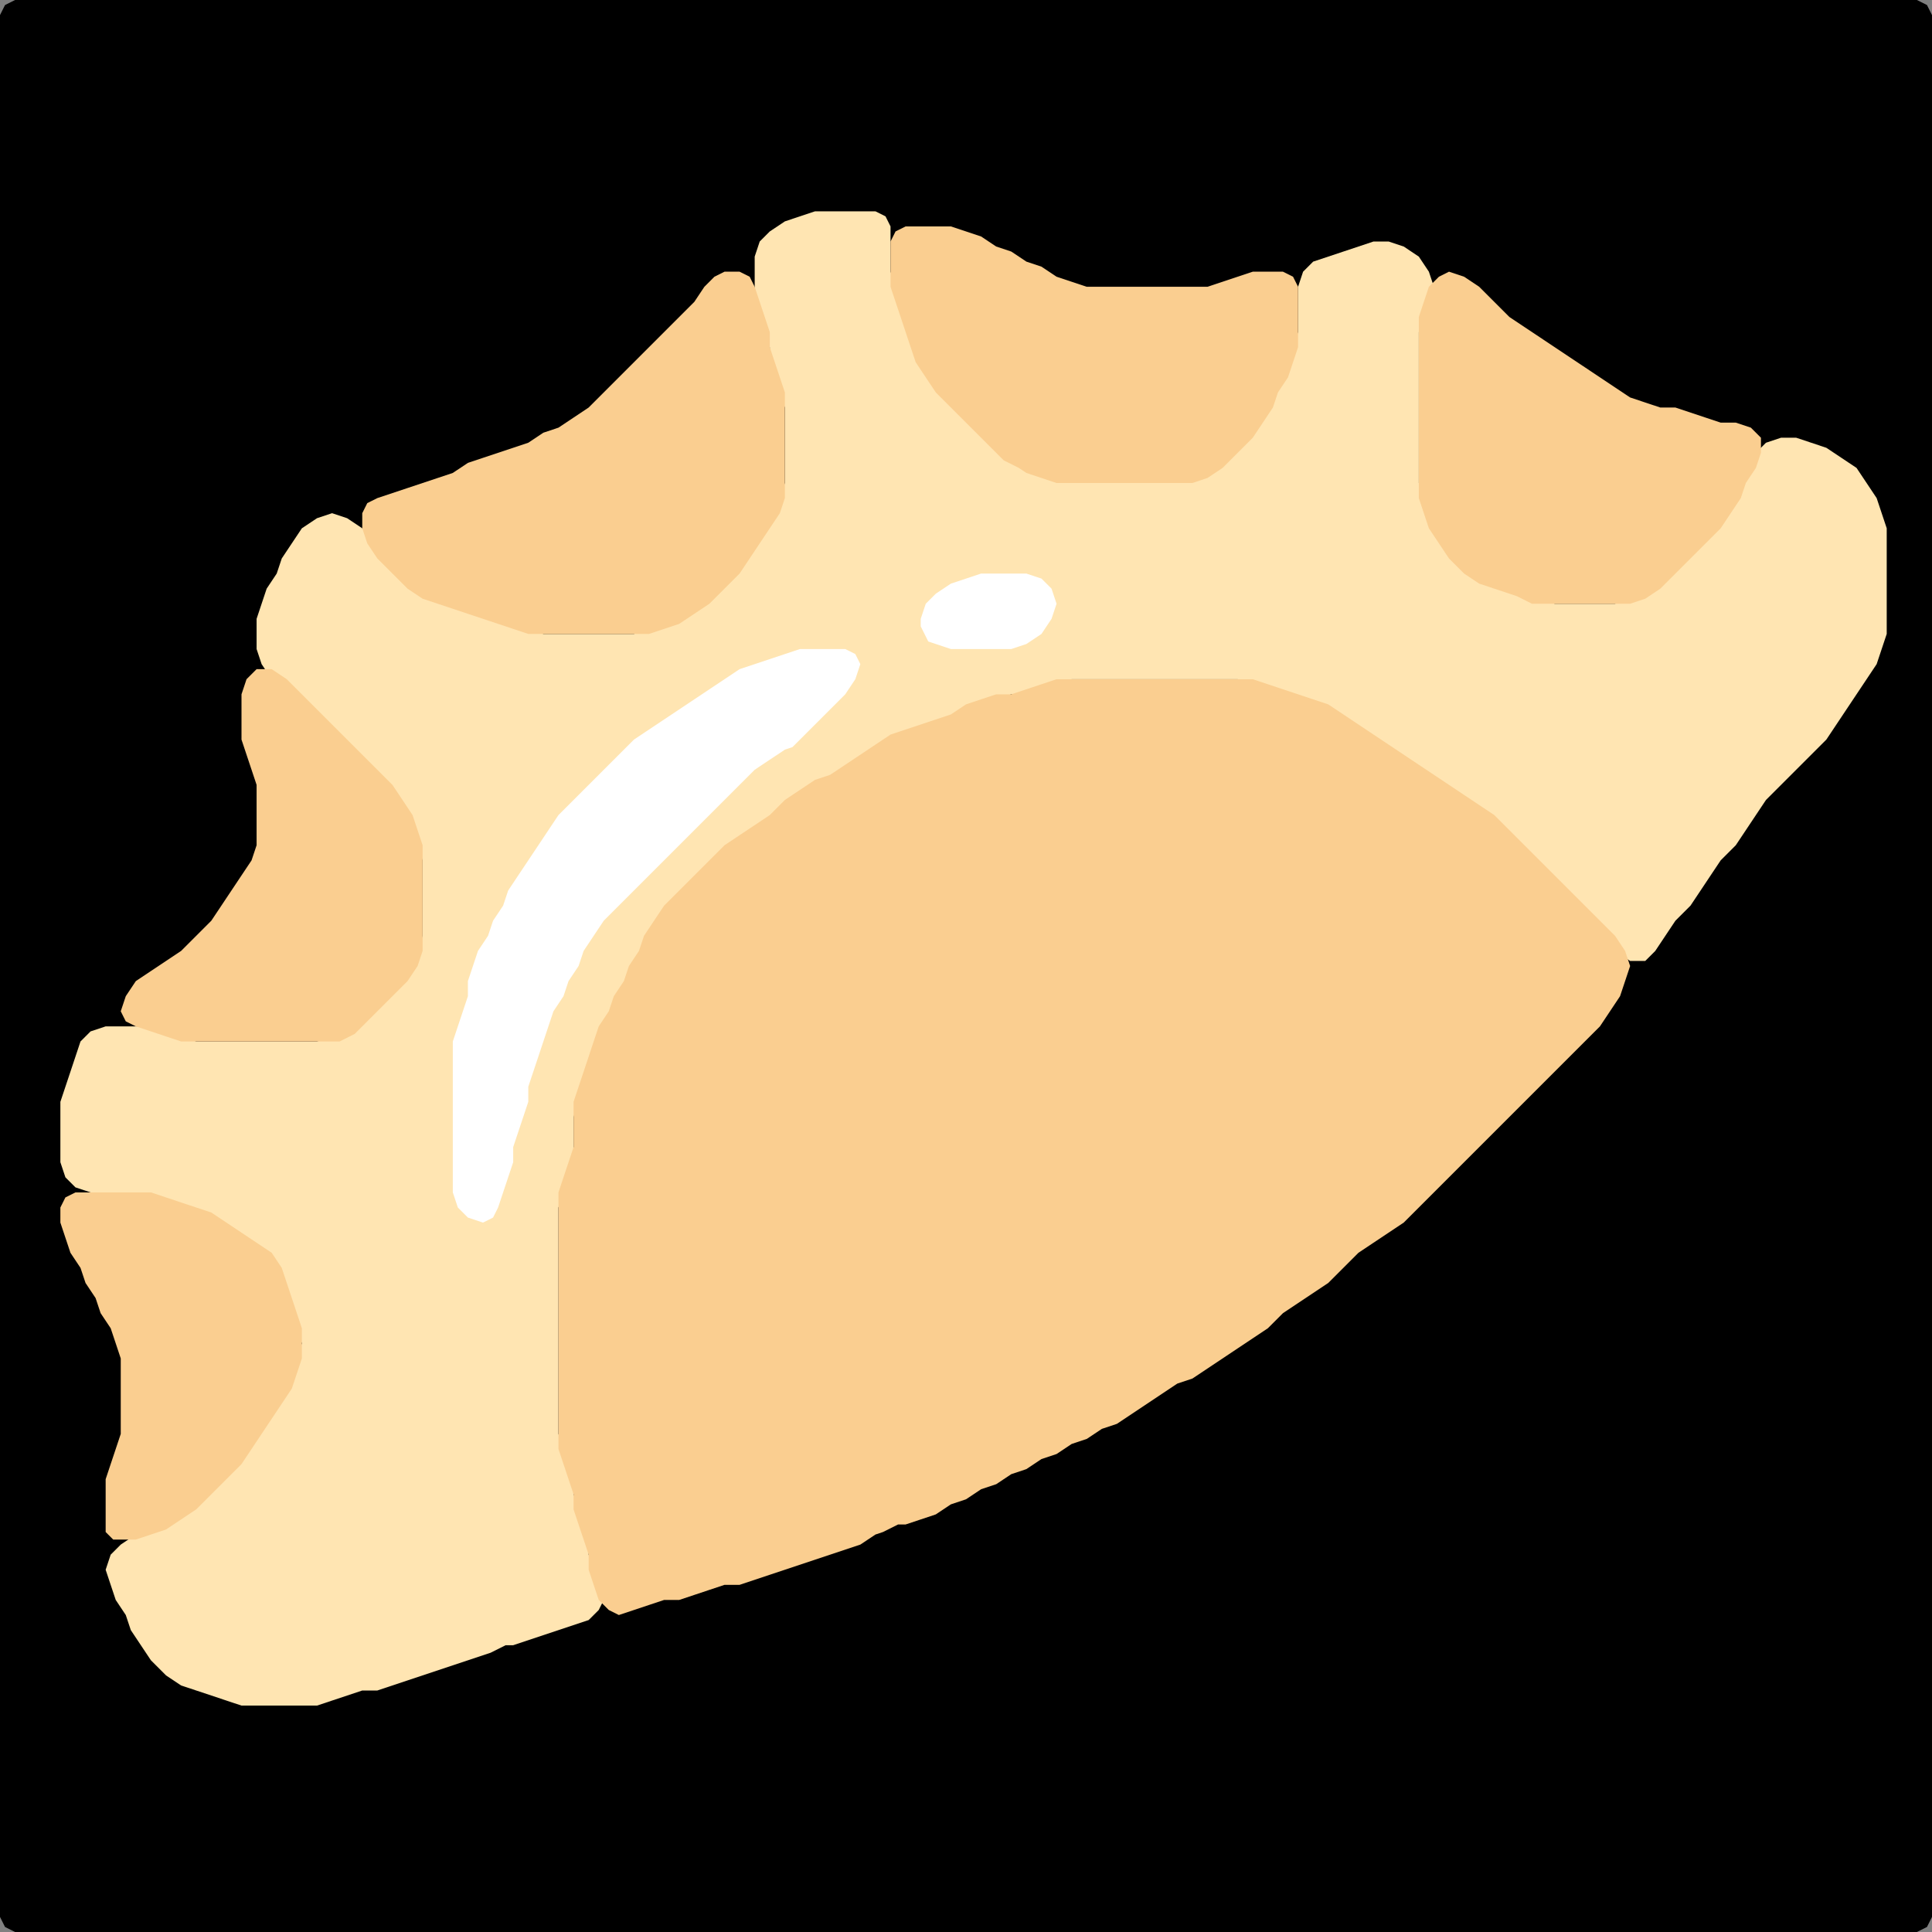 <?xml version="1.0" encoding="UTF-8" standalone="no"?>
<!DOCTYPE svg PUBLIC "-//W3C//DTD SVG 1.1//EN"
"http://www.w3.org/Graphics/SVG/1.1/DTD/svg11.dtd">
<svg width="128" height="128" xmlns="http://www.w3.org/2000/svg" version="1.1">
<rect width="100%" height="100%" fill="#808080" stroke="none"/>
<path d="M 26.5 128.0 L 27.0 128.0 L 28.0 128.0 L 29.0 128.0 L 30.0 128.0 L 31.0 128.0 L 32.0 128.0 L 33.0 128.0 L 34.0 128.0 L 35.0 128.0 L 36.0 128.0 L 37.0 128.0 L 38.0 128.0 L 39.0 128.0 L 40.0 128.0 L 41.0 128.0 L 42.0 128.0 L 43.0 128.0 L 44.0 128.0 L 45.0 128.0 L 46.0 128.0 L 47.0 128.0 L 48.0 128.0 L 49.0 128.0 L 50.0 128.0 L 51.0 128.0 L 52.0 128.0 L 53.0 128.0 L 54.0 128.0 L 55.0 128.0 L 56.0 128.0 L 57.0 128.0 L 58.0 128.0 L 59.0 128.0 L 60.0 128.0 L 61.0 128.0 L 62.0 128.0 L 63.0 128.0 L 64.0 128.0 L 65.0 128.0 L 66.0 128.0 L 67.0 128.0 L 68.0 128.0 L 69.0 128.0 L 70.0 128.0 L 71.0 128.0 L 72.0 128.0 L 73.0 128.0 L 74.0 128.0 L 75.0 128.0 L 76.0 128.0 L 77.0 128.0 L 78.0 128.0 L 79.0 128.0 L 80.0 128.0 L 81.0 128.0 L 82.0 128.0 L 83.0 128.0 L 84.0 128.0 L 85.0 128.0 L 86.0 128.0 L 87.0 128.0 L 88.0 128.0 L 89.0 128.0 L 90.0 128.0 L 91.0 128.0 L 92.0 128.0 L 93.0 128.0 L 94.0 128.0 L 95.0 128.0 L 96.0 128.0 L 97.0 128.0 L 98.0 128.0 L 99.0 128.0 L 100.0 128.0 L 101.0 128.0 L 102.0 128.0 L 103.0 128.0 L 104.0 128.0 L 105.0 128.0 L 106.0 128.0 L 107.0 128.0 L 108.0 128.0 L 109.0 128.0 L 110.0 128.0 L 111.0 128.0 L 112.0 128.0 L 113.0 128.0 L 114.0 128.0 L 115.0 128.0 L 116.0 128.0 L 117.0 128.0 L 118.0 128.0 L 119.0 128.0 L 120.0 128.0 L 121.0 128.0 L 122.0 128.0 L 123.0 128.0 L 124.0 128.0 L 125.0 128.0 L 126.0 128.0 L 127.0 128.0 L 127.667 127.667 L 128.0 127.0 L 128.0 126.0 L 128.0 125.0 L 128.0 124.0 L 128.0 123.0 L 128.0 122.0 L 128.0 121.0 L 128.0 120.0 L 128.0 119.0 L 128.0 118.0 L 128.0 117.0 L 128.0 116.0 L 128.0 115.0 L 128.0 114.0 L 128.0 113.0 L 128.0 112.0 L 128.0 111.0 L 128.0 110.0 L 128.0 109.0 L 128.0 108.0 L 128.0 107.0 L 128.0 106.0 L 128.0 105.0 L 128.0 104.0 L 128.0 103.0 L 128.0 102.0 L 128.0 101.0 L 128.0 100.0 L 128.0 99.0 L 128.0 98.0 L 128.0 97.0 L 128.0 96.0 L 128.0 95.0 L 128.0 94.0 L 128.0 93.0 L 128.0 92.0 L 128.0 91.0 L 128.0 90.0 L 128.0 89.0 L 128.0 88.0 L 128.0 87.0 L 128.0 86.0 L 128.0 85.0 L 128.0 84.0 L 128.0 83.0 L 128.0 82.0 L 128.0 81.0 L 128.0 80.0 L 128.0 79.0 L 128.0 78.0 L 128.0 77.0 L 128.0 76.0 L 128.0 75.0 L 128.0 74.0 L 128.0 73.0 L 128.0 72.0 L 128.0 71.0 L 128.0 70.0 L 128.0 69.0 L 128.0 68.0 L 128.0 67.0 L 128.0 66.0 L 128.0 65.0 L 128.0 64.0 L 128.0 63.0 L 128.0 62.0 L 128.0 61.0 L 128.0 60.0 L 128.0 59.0 L 128.0 58.0 L 128.0 57.0 L 128.0 56.0 L 128.0 55.0 L 128.0 54.0 L 128.0 53.0 L 128.0 52.0 L 128.0 51.0 L 128.0 50.0 L 128.0 49.0 L 128.0 48.0 L 128.0 47.0 L 128.0 46.0 L 128.0 45.0 L 128.0 44.0 L 128.0 43.0 L 128.0 42.0 L 128.0 41.0 L 128.0 40.0 L 128.0 39.0 L 128.0 38.0 L 128.0 37.0 L 128.0 36.0 L 128.0 35.0 L 128.0 34.0 L 128.0 33.0 L 128.0 32.0 L 128.0 31.0 L 128.0 30.0 L 128.0 29.0 L 128.0 28.0 L 128.0 27.0 L 128.0 26.0 L 128.0 25.0 L 128.0 24.0 L 128.0 23.0 L 128.0 22.0 L 128.0 21.0 L 128.0 20.0 L 128.0 19.0 L 128.0 18.0 L 128.0 17.0 L 128.0 16.0 L 128.0 15.0 L 128.0 14.0 L 128.0 13.0 L 128.0 12.0 L 128.0 11.0 L 128.0 10.0 L 128.0 9.0 L 128.0 8.0 L 128.0 7.0 L 128.0 6.0 L 128.0 5.0 L 128.0 4.0 L 128.0 3.0 L 128.0 2.0 L 128.0 1.0 L 127.667 0.333 L 127.0 0.0 L 126.0 0.0 L 125.0 0.0 L 124.0 0.0 L 123.0 0.0 L 122.0 0.0 L 121.0 0.0 L 120.0 0.0 L 119.0 0.0 L 118.0 0.0 L 117.0 0.0 L 116.0 0.0 L 115.0 0.0 L 114.0 0.0 L 113.0 0.0 L 112.0 0.0 L 111.0 0.0 L 110.0 0.0 L 109.0 0.0 L 108.0 0.0 L 107.0 0.0 L 106.0 0.0 L 105.0 0.0 L 104.0 0.0 L 103.0 0.0 L 102.0 0.0 L 101.0 0.0 L 100.0 0.0 L 99.0 0.0 L 98.0 0.0 L 97.0 0.0 L 96.0 0.0 L 95.0 0.0 L 94.0 0.0 L 93.0 0.0 L 92.0 0.0 L 91.0 0.0 L 90.0 0.0 L 89.0 0.0 L 88.0 0.0 L 87.0 0.0 L 86.0 0.0 L 85.0 0.0 L 84.0 0.0 L 83.0 0.0 L 82.0 0.0 L 81.0 0.0 L 80.0 0.0 L 79.0 0.0 L 78.0 0.0 L 77.0 0.0 L 76.0 0.0 L 75.0 0.0 L 74.0 0.0 L 73.0 0.0 L 72.0 0.0 L 71.0 0.0 L 70.0 0.0 L 69.0 0.0 L 68.0 0.0 L 67.0 0.0 L 66.0 0.0 L 65.0 0.0 L 64.0 0.0 L 63.0 0.0 L 62.0 0.0 L 61.0 0.0 L 60.0 0.0 L 59.0 0.0 L 58.0 0.0 L 57.0 0.0 L 56.0 0.0 L 55.0 0.0 L 54.0 0.0 L 53.0 0.0 L 52.0 0.0 L 51.0 0.0 L 50.0 0.0 L 49.0 0.0 L 48.0 0.0 L 47.0 0.0 L 46.0 0.0 L 45.0 0.0 L 44.0 0.0 L 43.0 0.0 L 42.0 0.0 L 41.0 0.0 L 40.0 0.0 L 39.0 0.0 L 38.0 0.0 L 37.0 0.0 L 36.0 0.0 L 35.0 0.0 L 34.0 0.0 L 33.0 0.0 L 32.0 0.0 L 31.0 0.0 L 30.0 0.0 L 29.0 0.0 L 28.0 0.0 L 27.0 0.0 L 26.0 0.0 L 25.0 0.0 L 24.0 0.0 L 23.0 0.0 L 22.0 0.0 L 21.0 0.0 L 20.0 0.0 L 19.0 0.0 L 18.0 0.0 L 17.0 0.0 L 16.0 0.0 L 15.0 0.0 L 14.0 0.0 L 13.0 0.0 L 12.0 0.0 L 11.0 0.0 L 10.0 0.0 L 9.0 0.0 L 8.0 0.0 L 7.0 0.0 L 6.0 0.0 L 5.0 0.0 L 4.0 0.0 L 3.0 0.0 L 2.0 0.0 L 1.0 0.0 L 0.333 0.333 L 0.0 1.0 L 0.0 2.0 L 0.0 3.0 L 0.0 4.0 L 0.0 5.0 L 0.0 6.0 L 0.0 7.0 L 0.0 8.0 L 0.0 9.0 L 0.0 10.0 L 0.0 11.0 L 0.0 12.0 L 0.0 13.0 L 0.0 14.0 L 0.0 15.0 L 0.0 16.0 L 0.0 17.0 L 0.0 18.0 L 0.0 19.0 L 0.0 20.0 L 0.0 21.0 L 0.0 22.0 L 0.0 23.0 L 0.0 24.0 L 0.0 25.0 L 0.0 26.0 L 0.0 27.0 L 0.0 28.0 L 0.0 29.0 L 0.0 30.0 L 0.0 31.0 L 0.0 32.0 L 0.0 33.0 L 0.0 34.0 L 0.0 35.0 L 0.0 36.0 L 0.0 37.0 L 0.0 38.0 L 0.0 39.0 L 0.0 40.0 L 0.0 41.0 L 0.0 42.0 L 0.0 43.0 L 0.0 44.0 L 0.0 45.0 L 0.0 46.0 L 0.0 47.0 L 0.0 48.0 L 0.0 49.0 L 0.0 50.0 L 0.0 51.0 L 0.0 52.0 L 0.0 53.0 L 0.0 54.0 L 0.0 55.0 L 0.0 56.0 L 0.0 57.0 L 0.0 58.0 L 0.0 59.0 L 0.0 60.0 L 0.0 61.0 L 0.0 62.0 L 0.0 63.0 L 0.0 64.0 L 0.0 65.0 L 0.0 66.0 L 0.0 67.0 L 0.0 68.0 L 0.0 69.0 L 0.0 70.0 L 0.0 71.0 L 0.0 72.0 L 0.0 73.0 L 0.0 74.0 L 0.0 75.0 L 0.0 76.0 L 0.0 77.0 L 0.0 78.0 L 0.0 79.0 L 0.0 80.0 L 0.0 81.0 L 0.0 82.0 L 0.0 83.0 L 0.0 84.0 L 0.0 85.0 L 0.0 86.0 L 0.0 87.0 L 0.0 88.0 L 0.0 89.0 L 0.0 90.0 L 0.0 91.0 L 0.0 92.0 L 0.0 93.0 L 0.0 94.0 L 0.0 95.0 L 0.0 96.0 L 0.0 97.0 L 0.0 98.0 L 0.0 99.0 L 0.0 100.0 L 0.0 101.0 L 0.0 102.0 L 0.0 103.0 L 0.0 104.0 L 0.0 105.0 L 0.0 106.0 L 0.0 107.0 L 0.0 108.0 L 0.0 109.0 L 0.0 110.0 L 0.0 111.0 L 0.0 112.0 L 0.0 113.0 L 0.0 114.0 L 0.0 115.0 L 0.0 116.0 L 0.0 117.0 L 0.0 118.0 L 0.0 119.0 L 0.0 120.0 L 0.0 121.0 L 0.0 122.0 L 0.0 123.0 L 0.0 124.0 L 0.0 125.0 L 0.0 126.0 L 0.0 127.0 L 0.333 127.667 L 1.0 128.0 L 2.0 128.0 L 3.0 128.0 L 4.0 128.0 L 5.0 128.0 L 6.0 128.0 L 7.0 128.0 L 8.0 128.0 L 9.0 128.0 L 10.0 128.0 L 11.0 128.0 L 12.0 128.0 L 13.0 128.0 L 14.0 128.0 L 15.0 128.0 L 16.0 128.0 L 17.0 128.0 L 18.0 128.0 L 19.0 128.0 L 20.0 128.0 L 21.0 128.0 L 22.0 128.0 L 23.0 128.0 L 24.0 128.0 L 25.0 128.0 L 25.5 128.0 Z" stroke="none" fill="rgb(0,0,0)" />
<path d="M 33.5 109.0 L 34.0 109.0 L 35.0 108.667 L 36.0 108.333 L 37.0 108.0 L 38.0 107.667 L 39.0 107.333 L 39.667 106.667 L 40.0 106.0 L 39.667 105.0 L 39.333 104.0 L 39.0 103.0 L 39.0 102.0 L 38.667 101.0 L 38.333 100.0 L 38.0 99.0 L 38.0 98.0 L 37.667 97.0 L 37.333 96.0 L 37.0 95.0 L 37.0 94.0 L 37.0 93.0 L 37.0 92.0 L 37.0 91.0 L 37.0 90.0 L 37.0 89.0 L 37.0 88.0 L 37.0 87.0 L 37.0 86.0 L 37.0 85.0 L 37.0 84.0 L 37.0 83.0 L 37.0 82.0 L 37.0 81.0 L 37.0 80.0 L 37.333 79.0 L 37.667 78.0 L 38.0 77.0 L 38.0 76.0 L 38.0 75.0 L 38.0 74.0 L 38.333 73.0 L 38.667 72.0 L 39.0 71.0 L 39.333 70.0 L 39.667 69.0 L 40.333 68.0 L 40.667 67.0 L 41.333 66.0 L 41.667 65.0 L 42.333 64.0 L 42.667 63.0 L 43.333 62.0 L 44.0 61.0 L 45.0 60.0 L 46.0 59.0 L 47.0 58.0 L 48.0 57.0 L 49.0 56.0 L 50.0 55.333 L 51.0 54.667 L 52.0 54.0 L 53.0 53.0 L 54.0 52.333 L 55.0 51.667 L 56.0 51.333 L 57.0 50.667 L 58.0 50.0 L 59.0 49.333 L 60.0 48.667 L 61.0 48.333 L 62.0 48.0 L 63.0 47.667 L 64.0 47.333 L 65.0 46.667 L 66.0 46.333 L 67.0 46.0 L 68.0 46.0 L 69.0 45.667 L 70.0 45.333 L 71.0 45.0 L 72.0 45.0 L 73.0 45.0 L 74.0 45.0 L 75.0 45.0 L 76.0 45.0 L 77.0 45.0 L 78.0 45.0 L 79.0 45.0 L 80.0 45.0 L 81.0 45.0 L 82.0 45.0 L 83.0 45.333 L 84.0 45.667 L 85.0 46.0 L 86.0 46.333 L 87.0 46.667 L 88.0 47.333 L 89.0 48.0 L 90.0 48.667 L 91.0 49.333 L 92.0 50.0 L 93.0 50.667 L 94.0 51.333 L 95.0 52.0 L 96.0 52.667 L 97.0 53.333 L 98.0 54.0 L 99.0 55.0 L 100.0 56.0 L 101.0 57.0 L 102.0 58.0 L 103.0 59.0 L 104.0 60.0 L 105.0 61.0 L 106.0 62.0 L 107.0 63.0 L 108.0 63.667 L 109.0 63.667 L 109.667 63.0 L 110.333 62.0 L 111.0 61.0 L 112.0 60.0 L 112.667 59.0 L 113.333 58.0 L 114.0 57.0 L 115.0 56.0 L 115.667 55.0 L 116.333 54.0 L 117.0 53.0 L 118.0 52.0 L 119.0 51.0 L 120.0 50.0 L 121.0 49.0 L 121.667 48.0 L 122.333 47.0 L 123.0 46.0 L 123.667 45.0 L 124.333 44.0 L 124.667 43.0 L 125.0 42.0 L 125.0 41.0 L 125.0 40.0 L 125.0 39.0 L 125.0 38.0 L 125.0 37.0 L 125.0 36.0 L 125.0 35.0 L 124.667 34.0 L 124.333 33.0 L 123.667 32.0 L 123.0 31.0 L 122.0 30.333 L 121.0 29.667 L 120.0 29.333 L 119.0 29.0 L 118.0 29.0 L 117.0 29.333 L 116.333 30.0 L 115.667 31.0 L 115.333 32.0 L 114.667 33.0 L 114.0 34.0 L 113.0 35.0 L 112.0 36.0 L 111.0 37.0 L 110.0 38.0 L 109.0 39.0 L 108.0 39.667 L 107.0 40.0 L 106.0 40.0 L 105.0 40.0 L 104.0 40.0 L 103.0 40.0 L 102.0 39.667 L 101.0 39.333 L 100.0 39.0 L 99.0 38.667 L 98.0 38.0 L 97.0 37.0 L 96.0 36.0 L 95.333 35.0 L 94.667 34.0 L 94.333 33.0 L 94.0 32.0 L 94.0 31.0 L 94.0 30.0 L 94.0 29.0 L 94.0 28.0 L 94.0 27.0 L 94.0 26.0 L 94.0 25.0 L 94.0 24.0 L 94.0 23.0 L 94.0 22.0 L 94.333 21.0 L 94.667 20.0 L 95.0 19.0 L 94.667 18.0 L 94.0 17.0 L 93.0 16.333 L 92.0 16.0 L 91.0 16.0 L 90.0 16.333 L 89.0 16.667 L 88.0 17.0 L 87.0 17.333 L 86.333 18.0 L 86.0 19.0 L 86.0 20.0 L 86.0 21.0 L 86.0 22.0 L 85.667 23.0 L 85.333 24.0 L 84.667 25.0 L 84.333 26.0 L 83.667 27.0 L 83.0 28.0 L 82.0 29.0 L 81.0 30.0 L 80.0 31.0 L 79.0 31.667 L 78.0 32.0 L 77.0 32.0 L 76.0 32.0 L 75.0 32.0 L 74.0 32.0 L 73.0 32.0 L 72.0 32.0 L 71.0 32.0 L 70.0 31.667 L 69.0 31.333 L 68.0 30.667 L 67.0 30.0 L 66.0 29.0 L 65.0 28.0 L 64.0 27.0 L 63.0 26.0 L 62.0 25.0 L 61.333 24.0 L 60.667 23.0 L 60.333 22.0 L 60.0 21.0 L 59.667 20.0 L 59.333 19.0 L 59.0 18.0 L 59.0 17.0 L 59.0 16.0 L 59.0 15.0 L 58.667 14.333 L 58.0 14.0 L 57.0 14.0 L 56.0 14.0 L 55.0 14.0 L 54.0 14.0 L 53.0 14.333 L 52.0 14.667 L 51.0 15.333 L 50.333 16.0 L 50.0 17.0 L 50.0 18.0 L 50.0 19.0 L 50.0 20.0 L 50.333 21.0 L 50.667 22.0 L 51.0 23.0 L 51.0 24.0 L 51.333 25.0 L 51.667 26.0 L 52.0 27.0 L 52.0 28.0 L 52.0 29.0 L 52.0 30.0 L 52.0 31.0 L 52.0 32.0 L 51.667 33.0 L 51.0 34.0 L 50.333 35.0 L 49.667 36.0 L 49.0 37.0 L 48.0 38.0 L 47.0 39.0 L 46.0 40.0 L 45.0 40.667 L 44.0 41.333 L 43.0 41.667 L 42.0 42.0 L 41.0 42.0 L 40.0 42.0 L 39.0 42.0 L 38.0 42.0 L 37.0 42.0 L 36.0 42.0 L 35.0 41.667 L 34.0 41.333 L 33.0 41.0 L 32.0 40.667 L 31.0 40.333 L 30.0 40.0 L 29.0 39.667 L 28.0 39.0 L 27.0 38.0 L 26.0 37.0 L 25.0 36.0 L 24.0 35.0 L 23.0 34.333 L 22.0 34.0 L 21.0 34.333 L 20.0 35.0 L 19.333 36.0 L 18.667 37.0 L 18.333 38.0 L 17.667 39.0 L 17.333 40.0 L 17.0 41.0 L 17.0 42.0 L 17.0 43.0 L 17.333 44.0 L 18.0 45.0 L 19.0 46.0 L 20.0 47.0 L 21.0 48.0 L 22.0 49.0 L 23.0 50.0 L 24.0 51.0 L 25.0 52.0 L 26.0 53.0 L 26.667 54.0 L 27.333 55.0 L 27.667 56.0 L 28.0 57.0 L 28.0 58.0 L 28.0 59.0 L 28.0 60.0 L 28.0 61.0 L 28.0 62.0 L 27.667 63.0 L 27.0 64.0 L 26.0 65.0 L 25.0 66.0 L 24.0 67.0 L 23.0 68.0 L 22.0 68.667 L 21.0 69.0 L 20.0 69.0 L 19.0 69.0 L 18.0 69.0 L 17.0 69.0 L 16.0 69.0 L 15.0 69.0 L 14.0 69.0 L 13.0 69.0 L 12.0 68.667 L 11.0 68.333 L 10.0 68.0 L 9.0 68.0 L 8.0 68.0 L 7.0 68.0 L 6.0 68.333 L 5.333 69.0 L 5.0 70.0 L 4.667 71.0 L 4.333 72.0 L 4.0 73.0 L 4.0 74.0 L 4.0 75.0 L 4.0 76.0 L 4.0 77.0 L 4.333 78.0 L 5.0 78.667 L 6.0 79.0 L 7.0 79.0 L 8.0 79.0 L 9.0 79.0 L 10.0 79.333 L 11.0 79.667 L 12.0 80.0 L 13.0 80.333 L 14.0 81.0 L 15.0 81.667 L 16.0 82.333 L 17.0 83.0 L 18.0 84.0 L 18.667 85.0 L 19.0 86.0 L 19.333 87.0 L 19.667 88.0 L 20.0 89.0 L 19.667 90.0 L 19.333 91.0 L 18.667 92.0 L 18.0 93.0 L 17.333 94.0 L 16.667 95.0 L 16.0 96.0 L 15.0 97.0 L 14.0 98.0 L 13.0 99.0 L 12.0 100.0 L 11.0 100.667 L 10.0 101.333 L 9.0 101.667 L 8.0 102.333 L 7.333 103.0 L 7.0 104.0 L 7.333 105.0 L 7.667 106.0 L 8.333 107.0 L 8.667 108.0 L 9.333 109.0 L 10.0 110.0 L 11.0 111.0 L 12.0 111.667 L 13.0 112.0 L 14.0 112.333 L 15.0 112.667 L 16.0 113.0 L 17.0 113.0 L 18.0 113.0 L 19.0 113.0 L 20.0 113.0 L 21.0 113.0 L 22.0 112.667 L 23.0 112.333 L 24.0 112.0 L 25.0 112.0 L 26.0 111.667 L 27.0 111.333 L 28.0 111.0 L 29.0 110.667 L 30.0 110.333 L 31.0 110.0 L 32.0 109.667 L 32.5 109.5 Z" stroke="none" fill="rgb(255,229,178)" />
<path d="M 67.5 31.0 L 68.0 31.333 L 69.0 31.667 L 70.0 32.0 L 71.0 32.0 L 72.0 32.0 L 73.0 32.0 L 74.0 32.0 L 75.0 32.0 L 76.0 32.0 L 77.0 32.0 L 78.0 32.0 L 79.0 32.0 L 80.0 31.667 L 81.0 31.0 L 82.0 30.0 L 83.0 29.0 L 83.667 28.0 L 84.333 27.0 L 84.667 26.0 L 85.333 25.0 L 85.667 24.0 L 86.0 23.0 L 86.0 22.0 L 86.0 21.0 L 86.0 20.0 L 86.0 19.0 L 85.667 18.333 L 85.0 18.0 L 84.0 18.0 L 83.0 18.0 L 82.0 18.333 L 81.0 18.667 L 80.0 19.0 L 79.0 19.0 L 78.0 19.0 L 77.0 19.0 L 76.0 19.0 L 75.0 19.0 L 74.0 19.0 L 73.0 19.0 L 72.0 19.0 L 71.0 18.667 L 70.0 18.333 L 69.0 17.667 L 68.0 17.333 L 67.0 16.667 L 66.0 16.333 L 65.0 15.667 L 64.0 15.333 L 63.0 15.0 L 62.0 15.0 L 61.0 15.0 L 60.0 15.0 L 59.333 15.333 L 59.0 16.0 L 59.0 17.0 L 59.0 18.0 L 59.0 19.0 L 59.333 20.0 L 59.667 21.0 L 60.0 22.0 L 60.333 23.0 L 60.667 24.0 L 61.333 25.0 L 62.0 26.0 L 63.0 27.0 L 64.0 28.0 L 65.0 29.0 L 66.0 30.0 L 66.5 30.5 Z" stroke="none" fill="rgb(250,206,144)" />
<path d="M 41.5 42.0 L 42.0 42.0 L 43.0 42.0 L 44.0 41.667 L 45.0 41.333 L 46.0 40.667 L 47.0 40.0 L 48.0 39.0 L 49.0 38.0 L 49.667 37.0 L 50.333 36.0 L 51.0 35.0 L 51.667 34.0 L 52.0 33.0 L 52.0 32.0 L 52.0 31.0 L 52.0 30.0 L 52.0 29.0 L 52.0 28.0 L 52.0 27.0 L 52.0 26.0 L 51.667 25.0 L 51.333 24.0 L 51.0 23.0 L 51.0 22.0 L 50.667 21.0 L 50.333 20.0 L 50.0 19.0 L 49.667 18.333 L 49.0 18.0 L 48.0 18.0 L 47.333 18.333 L 46.667 19.0 L 46.0 20.0 L 45.0 21.0 L 44.0 22.0 L 43.0 23.0 L 42.0 24.0 L 41.0 25.0 L 40.0 26.0 L 39.0 27.0 L 38.0 27.667 L 37.0 28.333 L 36.0 28.667 L 35.0 29.333 L 34.0 29.667 L 33.0 30.0 L 32.0 30.333 L 31.0 30.667 L 30.0 31.333 L 29.0 31.667 L 28.0 32.0 L 27.0 32.333 L 26.0 32.667 L 25.0 33.0 L 24.333 33.333 L 24.0 34.0 L 24.0 35.0 L 24.333 36.0 L 25.0 37.0 L 26.0 38.0 L 27.0 39.0 L 28.0 39.667 L 29.0 40.0 L 30.0 40.333 L 31.0 40.667 L 32.0 41.0 L 33.0 41.333 L 34.0 41.667 L 35.0 42.0 L 36.0 42.0 L 37.0 42.0 L 38.0 42.0 L 39.0 42.0 L 40.0 42.0 L 40.5 42.0 Z" stroke="none" fill="rgb(250,206,144)" />
<path d="M 101.5 40.0 L 102.0 40.0 L 103.0 40.0 L 104.0 40.0 L 105.0 40.0 L 106.0 40.0 L 107.0 40.0 L 108.0 40.0 L 109.0 39.667 L 110.0 39.0 L 111.0 38.0 L 112.0 37.0 L 113.0 36.0 L 114.0 35.0 L 114.667 34.0 L 115.333 33.0 L 115.667 32.0 L 116.333 31.0 L 116.667 30.0 L 116.667 29.0 L 116.0 28.333 L 115.0 28.0 L 114.0 28.0 L 113.0 27.667 L 112.0 27.333 L 111.0 27.0 L 110.0 27.0 L 109.0 26.667 L 108.0 26.333 L 107.0 25.667 L 106.0 25.0 L 105.0 24.333 L 104.0 23.667 L 103.0 23.0 L 102.0 22.333 L 101.0 21.667 L 100.0 21.0 L 99.0 20.0 L 98.0 19.0 L 97.0 18.333 L 96.0 18.0 L 95.333 18.333 L 94.667 19.0 L 94.333 20.0 L 94.0 21.0 L 94.0 22.0 L 94.0 23.0 L 94.0 24.0 L 94.0 25.0 L 94.0 26.0 L 94.0 27.0 L 94.0 28.0 L 94.0 29.0 L 94.0 30.0 L 94.0 31.0 L 94.0 32.0 L 94.0 33.0 L 94.333 34.0 L 94.667 35.0 L 95.333 36.0 L 96.0 37.0 L 97.0 38.0 L 98.0 38.667 L 99.0 39.0 L 100.0 39.333 L 100.5 39.5 Z" stroke="none" fill="rgb(250,206,144)" />
<path d="M 61.5 42.5 L 62.0 42.667 L 63.0 43.0 L 64.0 43.0 L 65.0 43.0 L 66.0 43.0 L 67.0 43.0 L 68.0 42.667 L 69.0 42.0 L 69.667 41.0 L 70.0 40.0 L 69.667 39.0 L 69.0 38.333 L 68.0 38.0 L 67.0 38.0 L 66.0 38.0 L 65.0 38.0 L 64.0 38.333 L 63.0 38.667 L 62.0 39.333 L 61.333 40.0 L 61.0 41.0 L 61.0 41.5 Z" stroke="none" fill="rgb(255,255,255)" />
<path d="M 53.5 48.5 L 54.0 48.0 L 55.0 47.0 L 56.0 46.0 L 56.667 45.0 L 57.0 44.0 L 56.667 43.333 L 56.0 43.0 L 55.0 43.0 L 54.0 43.0 L 53.0 43.0 L 52.0 43.333 L 51.0 43.667 L 50.0 44.0 L 49.0 44.333 L 48.0 45.0 L 47.0 45.667 L 46.0 46.333 L 45.0 47.0 L 44.0 47.667 L 43.0 48.333 L 42.0 49.0 L 41.0 50.0 L 40.0 51.0 L 39.0 52.0 L 38.0 53.0 L 37.0 54.0 L 36.333 55.0 L 35.667 56.0 L 35.0 57.0 L 34.333 58.0 L 33.667 59.0 L 33.333 60.0 L 32.667 61.0 L 32.333 62.0 L 31.667 63.0 L 31.333 64.0 L 31.0 65.0 L 31.0 66.0 L 30.667 67.0 L 30.333 68.0 L 30.0 69.0 L 30.0 70.0 L 30.0 71.0 L 30.0 72.0 L 30.0 73.0 L 30.0 74.0 L 30.0 75.0 L 30.0 76.0 L 30.0 77.0 L 30.0 78.0 L 30.0 79.0 L 30.333 80.0 L 31.0 80.667 L 32.0 81.0 L 32.667 80.667 L 33.0 80.0 L 33.333 79.0 L 33.667 78.0 L 34.0 77.0 L 34.0 76.0 L 34.333 75.0 L 34.667 74.0 L 35.0 73.0 L 35.0 72.0 L 35.333 71.0 L 35.667 70.0 L 36.0 69.0 L 36.333 68.0 L 36.667 67.0 L 37.333 66.0 L 37.667 65.0 L 38.333 64.0 L 38.667 63.0 L 39.333 62.0 L 40.0 61.0 L 41.0 60.0 L 42.0 59.0 L 43.0 58.0 L 44.0 57.0 L 45.0 56.0 L 46.0 55.0 L 47.0 54.0 L 48.0 53.0 L 49.0 52.0 L 50.0 51.0 L 51.0 50.333 L 52.0 49.667 L 52.5 49.5 Z" stroke="none" fill="rgb(255,255,255)" />
<path d="M 23.5 68.5 L 24.0 68.0 L 25.0 67.0 L 26.0 66.0 L 27.0 65.0 L 27.667 64.0 L 28.0 63.0 L 28.0 62.0 L 28.0 61.0 L 28.0 60.0 L 28.0 59.0 L 28.0 58.0 L 28.0 57.0 L 28.0 56.0 L 27.667 55.0 L 27.333 54.0 L 26.667 53.0 L 26.0 52.0 L 25.0 51.0 L 24.0 50.0 L 23.0 49.0 L 22.0 48.0 L 21.0 47.0 L 20.0 46.0 L 19.0 45.0 L 18.0 44.333 L 17.0 44.333 L 16.333 45.0 L 16.0 46.0 L 16.0 47.0 L 16.0 48.0 L 16.0 49.0 L 16.333 50.0 L 16.667 51.0 L 17.0 52.0 L 17.0 53.0 L 17.0 54.0 L 17.0 55.0 L 17.0 56.0 L 16.667 57.0 L 16.0 58.0 L 15.333 59.0 L 14.667 60.0 L 14.0 61.0 L 13.0 62.0 L 12.0 63.0 L 11.0 63.667 L 10.0 64.333 L 9.0 65.0 L 8.333 66.0 L 8.0 67.0 L 8.333 67.667 L 9.0 68.0 L 10.0 68.333 L 11.0 68.667 L 12.0 69.0 L 13.0 69.0 L 14.0 69.0 L 15.0 69.0 L 16.0 69.0 L 17.0 69.0 L 18.0 69.0 L 19.0 69.0 L 20.0 69.0 L 21.0 69.0 L 22.0 69.0 L 22.5 69.0 Z" stroke="none" fill="rgb(250,206,144)" />
<path d="M 59.5 101.0 L 60.0 101.0 L 61.0 100.667 L 62.0 100.333 L 63.0 99.667 L 64.0 99.333 L 65.0 98.667 L 66.0 98.333 L 67.0 97.667 L 68.0 97.333 L 69.0 96.667 L 70.0 96.333 L 71.0 95.667 L 72.0 95.333 L 73.0 94.667 L 74.0 94.333 L 75.0 93.667 L 76.0 93.0 L 77.0 92.333 L 78.0 91.667 L 79.0 91.333 L 80.0 90.667 L 81.0 90.0 L 82.0 89.333 L 83.0 88.667 L 84.0 88.0 L 85.0 87.0 L 86.0 86.333 L 87.0 85.667 L 88.0 85.0 L 89.0 84.0 L 90.0 83.0 L 91.0 82.333 L 92.0 81.667 L 93.0 81.0 L 94.0 80.0 L 95.0 79.0 L 96.0 78.0 L 97.0 77.0 L 98.0 76.0 L 99.0 75.0 L 100.0 74.0 L 101.0 73.0 L 102.0 72.0 L 103.0 71.0 L 104.0 70.0 L 105.0 69.0 L 106.0 68.0 L 106.667 67.0 L 107.333 66.0 L 107.667 65.0 L 108.0 64.0 L 107.667 63.0 L 107.0 62.0 L 106.0 61.0 L 105.0 60.0 L 104.0 59.0 L 103.0 58.0 L 102.0 57.0 L 101.0 56.0 L 100.0 55.0 L 99.0 54.0 L 98.0 53.333 L 97.0 52.667 L 96.0 52.0 L 95.0 51.333 L 94.0 50.667 L 93.0 50.0 L 92.0 49.333 L 91.0 48.667 L 90.0 48.0 L 89.0 47.333 L 88.0 46.667 L 87.0 46.333 L 86.0 46.0 L 85.0 45.667 L 84.0 45.333 L 83.0 45.0 L 82.0 45.0 L 81.0 45.0 L 80.0 45.0 L 79.0 45.0 L 78.0 45.0 L 77.0 45.0 L 76.0 45.0 L 75.0 45.0 L 74.0 45.0 L 73.0 45.0 L 72.0 45.0 L 71.0 45.0 L 70.0 45.0 L 69.0 45.333 L 68.0 45.667 L 67.0 46.0 L 66.0 46.0 L 65.0 46.333 L 64.0 46.667 L 63.0 47.333 L 62.0 47.667 L 61.0 48.0 L 60.0 48.333 L 59.0 48.667 L 58.0 49.333 L 57.0 50.0 L 56.0 50.667 L 55.0 51.333 L 54.0 51.667 L 53.0 52.333 L 52.0 53.0 L 51.0 54.0 L 50.0 54.667 L 49.0 55.333 L 48.0 56.0 L 47.0 57.0 L 46.0 58.0 L 45.0 59.0 L 44.0 60.0 L 43.333 61.0 L 42.667 62.0 L 42.333 63.0 L 41.667 64.0 L 41.333 65.0 L 40.667 66.0 L 40.333 67.0 L 39.667 68.0 L 39.333 69.0 L 39.0 70.0 L 38.667 71.0 L 38.333 72.0 L 38.0 73.0 L 38.0 74.0 L 38.0 75.0 L 38.0 76.0 L 37.667 77.0 L 37.333 78.0 L 37.0 79.0 L 37.0 80.0 L 37.0 81.0 L 37.0 82.0 L 37.0 83.0 L 37.0 84.0 L 37.0 85.0 L 37.0 86.0 L 37.0 87.0 L 37.0 88.0 L 37.0 89.0 L 37.0 90.0 L 37.0 91.0 L 37.0 92.0 L 37.0 93.0 L 37.0 94.0 L 37.0 95.0 L 37.0 96.0 L 37.333 97.0 L 37.667 98.0 L 38.0 99.0 L 38.0 100.0 L 38.333 101.0 L 38.667 102.0 L 39.0 103.0 L 39.0 104.0 L 39.333 105.0 L 39.667 106.0 L 40.333 106.667 L 41.0 107.0 L 42.0 106.667 L 43.0 106.333 L 44.0 106.0 L 45.0 106.0 L 46.0 105.667 L 47.0 105.333 L 48.0 105.0 L 49.0 105.0 L 50.0 104.667 L 51.0 104.333 L 52.0 104.0 L 53.0 103.667 L 54.0 103.333 L 55.0 103.0 L 56.0 102.667 L 57.0 102.333 L 58.0 101.667 L 58.5 101.5 Z" stroke="none" fill="rgb(250,206,144)" />
<path d="M 7.5 102.0 L 8.0 102.0 L 9.0 102.0 L 10.0 101.667 L 11.0 101.333 L 12.0 100.667 L 13.0 100.0 L 14.0 99.0 L 15.0 98.0 L 16.0 97.0 L 16.667 96.0 L 17.333 95.0 L 18.0 94.0 L 18.667 93.0 L 19.333 92.0 L 19.667 91.0 L 20.0 90.0 L 20.0 89.0 L 20.0 88.0 L 19.667 87.0 L 19.333 86.0 L 19.0 85.0 L 18.667 84.0 L 18.0 83.0 L 17.0 82.333 L 16.0 81.667 L 15.0 81.0 L 14.0 80.333 L 13.0 80.0 L 12.0 79.667 L 11.0 79.333 L 10.0 79.0 L 9.0 79.0 L 8.0 79.0 L 7.0 79.0 L 6.0 79.0 L 5.0 79.0 L 4.333 79.333 L 4.0 80.0 L 4.0 81.0 L 4.333 82.0 L 4.667 83.0 L 5.333 84.0 L 5.667 85.0 L 6.333 86.0 L 6.667 87.0 L 7.333 88.0 L 7.667 89.0 L 8.0 90.0 L 8.0 91.0 L 8.0 92.0 L 8.0 93.0 L 8.0 94.0 L 8.0 95.0 L 7.667 96.0 L 7.333 97.0 L 7.0 98.0 L 7.0 99.0 L 7.0 100.0 L 7.0 101.0 L 7.0 101.5 Z" stroke="none" fill="rgb(250,206,144)" />
</svg>
